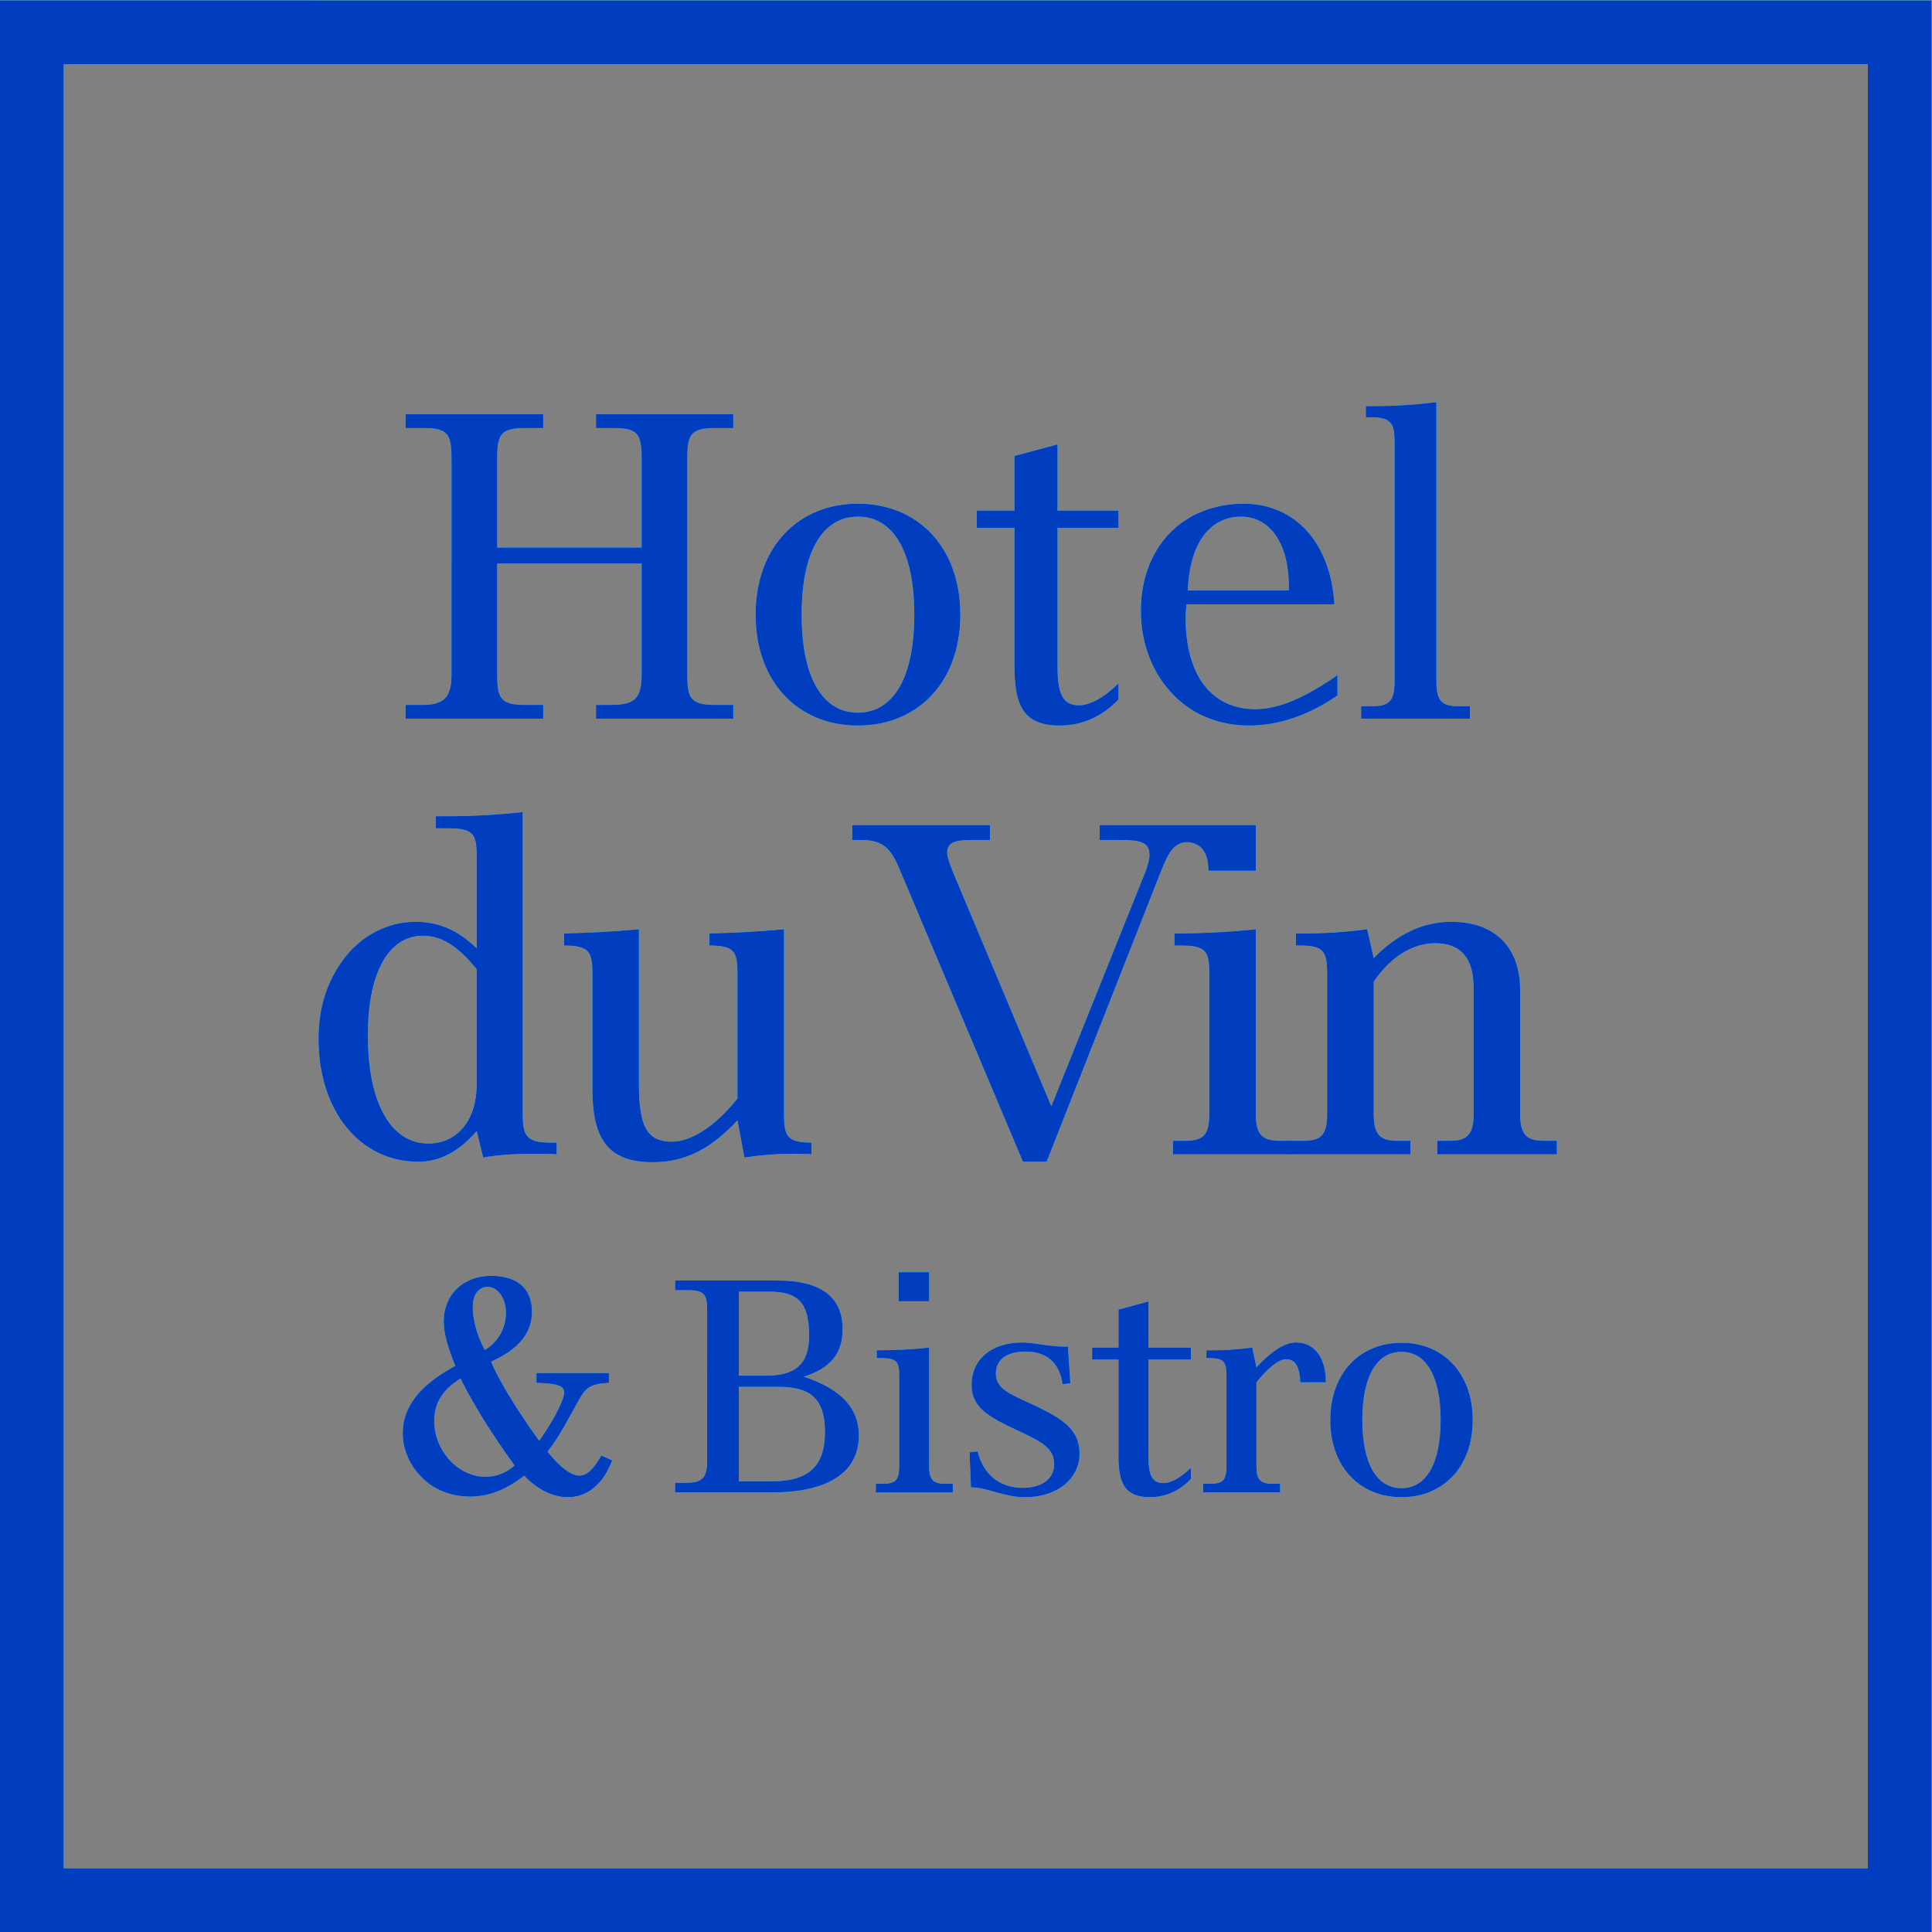 <?xml version="1.0" encoding="UTF-8" standalone="no"?>
<svg
   xmlns:dc="http://purl.org/dc/elements/1.1/"
   xmlns:cc="http://creativecommons.org/ns#"
   xmlns:rdf="http://www.w3.org/1999/02/22-rdf-syntax-ns#"
   xmlns:svg="http://www.w3.org/2000/svg"
   xmlns="http://www.w3.org/2000/svg"
   viewBox="0 0 234.207 234.207"
   height="234.207"
   width="234.207"
   xml:space="preserve"
   id="svg2"
   version="1.1"><rect x="0" y="0" width="234.207" height="234.207" fill="#808080" stroke="none"/><defs
     id="defs6"><clipPath
       id="clipPath18"
       clipPathUnits="userSpaceOnUse"><path
         id="path16"
         d="M 0,175.655 H 175.655 V 0 H 0 Z" /></clipPath><clipPath
       id="clipPath96"
       clipPathUnits="userSpaceOnUse"><path
         id="path94"
         d="M 0,175.655 H 175.655 V 0 H 0 Z" /></clipPath><clipPath
       id="clipPath174"
       clipPathUnits="userSpaceOnUse"><path
         id="path172"
         d="M 0,175.655 H 175.655 V 0 H 0 Z" /></clipPath><clipPath
       id="clipPath252"
       clipPathUnits="userSpaceOnUse"><path
         id="path250"
         d="M 0,175.655 H 175.655 V 0 H 0 Z" /></clipPath></defs><g
     transform="matrix(1.333,0,0,-1.333,0,234.207)"
     id="g10"><g
       id="g12"><g
         clip-path="url(#clipPath18)"
         id="g14"><g
           transform="translate(46.012,56.331)"
           id="g20"><path
             id="path22"
             style="fill:#373535;fill-opacity:1;fill-rule:nonzero;stroke:none"
             d="m 0,0 c 0,1.356 -0.764,2.339 -1.657,2.339 -0.79,0 -1.361,-0.656 -1.361,-1.799 0,-1.115 0.322,-2.502 1.084,-3.941 C -0.733,-2.723 0,-1.445 0,0 m -6.525,-9.85 c 0,-2.72 2.172,-5.085 4.653,-5.085 0.998,0 1.9,0.35 2.661,1.031 -2.258,3.1 -3.836,5.736 -4.923,7.915 -1.605,-1.008 -2.391,-2.2 -2.391,-3.861 m 9.301,4.351 H 9.358 V -6.394 C 7.675,-6.477 7.265,-6.83 6.665,-7.89 5.766,-9.468 4.946,-11.159 3.777,-12.65 c 1.169,-1.467 2.178,-2.178 2.914,-2.178 0.709,0 1.279,0.622 1.987,1.823 L 9.657,-13.44 C 8.843,-15.614 7.4,-16.788 5.63,-16.788 c -1.331,0 -2.724,0.656 -3.972,1.96 -1.63,-1.277 -3.212,-1.903 -4.922,-1.903 -1.632,0 -3.128,0.543 -4.242,1.603 -1.225,1.141 -1.878,2.668 -1.878,4.163 0,2.418 1.603,4.406 4.784,6.119 -0.674,1.636 -1.057,2.961 -1.057,4.024 0,2.48 1.796,4.162 4.322,4.162 2.37,0 3.702,-1.165 3.702,-3.264 0,-1.928 -1.222,-3.425 -3.727,-4.539 0.627,-1.496 2.045,-3.945 4.38,-7.205 1.657,2.339 2.284,3.964 2.284,4.4 0,0.684 -0.819,0.822 -2.528,0.875 z" /></g><g
           transform="translate(67.19,40.986)"
           id="g24"><path
             id="path26"
             style="fill:#373535;fill-opacity:1;fill-rule:nonzero;stroke:none"
             d="m 0,0 h 3.024 c 3.292,0 4.813,1.358 4.813,4.464 0,3.044 -1.304,4.131 -4.239,4.131 H 0 Z m 2.449,9.605 c 2.744,0 3.945,1.082 3.945,3.64 0,3.023 -1.009,4.005 -3.641,4.005 H 0 V 9.605 Z m -8.241,-9.744 h 1.061 c 1.414,0 1.852,0.517 1.852,1.96 l 10e-4,13.601 c 0,1.527 -0.192,1.96 -1.767,1.96 h -1.147 v 0.876 h 9.334 c 3.913,0 5.896,-1.498 5.896,-4.419 0,-2.221 -1.112,-3.555 -3.532,-4.322 3.345,-1.109 5.008,-2.826 5.008,-5.354 0,-3.292 -2.723,-5.171 -7.921,-5.171 h -8.785 z" /></g><path
           id="path28"
           style="fill:#373535;fill-opacity:1;fill-rule:nonzero;stroke:none"
           d="m 81.722,60.001 h 2.775 v -2.64 h -2.775 z m 4.923,-20.024 h -6.991 v 0.792 h 0.763 c 1.086,0 1.361,0.434 1.361,1.605 v 8.159 c 0,1.334 -0.195,1.657 -1.663,1.657 h -0.381 v 0.709 c 1.687,0 3.266,0.083 4.762,0.247 V 42.374 c 0,-1.171 0.305,-1.605 1.388,-1.605 h 0.761 z" /><g
           transform="translate(88.172,43.622)"
           id="g30"><path
             id="path32"
             style="fill:#373535;fill-opacity:1;fill-rule:nonzero;stroke:none"
             d="m 0,0 0.734,0.081 c 0.515,-2.118 2.041,-3.313 4.082,-3.313 1.797,0 2.882,0.844 2.882,2.145 0,1.466 -1.145,2.039 -3.105,2.97 -2.794,1.3 -4.406,2.144 -4.406,4.242 0,2.283 1.743,3.861 4.604,3.861 1.111,0 2.439,-0.379 3.993,-0.379 H 8.947 L 9.165,6.285 8.459,6.202 C 8.21,8.106 7.044,9.168 5.083,9.168 3.376,9.168 2.391,8.408 2.391,7.18 c 0,-1.409 1.255,-1.869 3.376,-2.848 2.692,-1.259 4.236,-2.262 4.236,-4.44 0,-2.258 -1.974,-3.972 -4.974,-3.972 -1.903,0 -3.424,0.9 -4.899,0.9 z" /></g><g
           transform="translate(99.324,52.059)"
           id="g34"><path
             id="path36"
             style="fill:#373535;fill-opacity:1;fill-rule:nonzero;stroke:none"
             d="m 0,0 v 1.087 h 2.395 v 3.454 l 2.718,0.736 v -4.19 h 3.86 V 0 h -3.86 v -8.733 c 0,-1.688 0.274,-2.501 1.365,-2.501 0.651,0 1.522,0.431 2.495,1.388 v -1.009 c -1.053,-1.118 -2.334,-1.658 -3.721,-1.658 -2.231,0 -2.857,1.194 -2.857,3.697 l 0,8.816 z" /></g><g
           transform="translate(115.642,40.769)"
           id="g38"><path
             id="path40"
             style="fill:#373535;fill-opacity:1;fill-rule:nonzero;stroke:none"
             d="M 0,0 H 0.772 V -0.791 H -6.225 V 0 h 0.764 c 1.086,0 1.36,0.435 1.36,1.605 v 8.159 c 0,1.279 -0.19,1.657 -1.526,1.657 h -0.299 v 0.709 h 0.519 c 1.221,0 2.419,0.083 3.647,0.248 l 0.377,-1.793 c 1.415,1.497 2.582,2.254 3.618,2.254 1.632,0 2.7,-1.329 2.7,-3.618 h -2.32 c -0.081,1.443 -0.431,2.096 -1.327,2.096 -0.604,0 -1.526,-0.681 -2.671,-2.096 V 1.605 C -1.383,0.435 -1.081,0 0,0" /></g><g
           transform="translate(123.889,46.556)"
           id="g42"><path
             id="path44"
             style="fill:#373535;fill-opacity:1;fill-rule:nonzero;stroke:none"
             d="m 0,0 c 0,-4.053 1.365,-6.196 3.567,-6.196 2.199,0 3.559,2.143 3.559,6.196 0,4.056 -1.36,6.207 -3.559,6.207 C 1.365,6.207 0,4.056 0,0 m 10.042,0 c 0,-4.271 -2.696,-7.01 -6.475,-7.01 -3.781,0 -6.474,2.739 -6.474,7.01 0,4.276 2.693,7.027 6.474,7.026 3.779,0 6.475,-2.75 6.475,-7.026" /></g><g
           transform="translate(36.885,111.591)"
           id="g46"><path
             id="path48"
             style="fill:#373535;fill-opacity:1;fill-rule:nonzero;stroke:none"
             d="m 0,0 h 1.523 c 2.04,0 2.655,0.741 2.655,2.82 l 0.001,19.548 c 0,2.193 -0.269,2.815 -2.539,2.815 H 0 v 1.253 l 12.514,-0.001 v -1.252 h -1.645 c -2.266,0 -2.541,-0.622 -2.541,-2.815 v -8.055 h 13.14 v 8.054 c 0,2.194 -0.278,2.816 -2.54,2.816 h -1.61 v 1.252 h 12.48 v -1.252 h -1.649 c -2.262,0 -2.531,-0.622 -2.531,-2.816 V 2.82 C 25.618,0.627 25.887,0 28.149,0 h 1.649 V -1.247 H 17.318 V 0 h 1.293 c 2.27,0 2.857,0.592 2.857,2.82 V 12.86 H 8.328 V 2.82 C 8.328,0.627 8.603,0 10.869,0 h 1.645 V -1.247 H 0 Z" /></g><g
           transform="translate(72.901,119.803)"
           id="g50"><path
             id="path52"
             style="fill:#373535;fill-opacity:1;fill-rule:nonzero;stroke:none"
             d="m 0,0 c 0,-5.823 1.953,-8.917 5.119,-8.917 3.171,0 5.129,3.094 5.129,8.917 0,5.829 -1.958,8.915 -5.129,8.915 C 1.954,8.915 0,5.829 0,0 m 14.432,0 c -0.001,-6.136 -3.875,-10.085 -9.313,-10.085 -5.432,0 -9.302,3.949 -9.302,10.085 0,6.141 3.87,10.089 9.302,10.089 5.438,0 9.313,-3.949 9.313,-10.089" /></g><g
           transform="translate(88.82,127.702)"
           id="g54"><path
             id="path56"
             style="fill:#373535;fill-opacity:1;fill-rule:nonzero;stroke:none"
             d="M 0,0 V 1.56 H 3.44 V 6.527 L 7.35,7.585 V 1.56 h 5.549 V 0 H 7.35 v -12.549 c 0,-2.427 0.392,-3.596 1.958,-3.596 0.94,0 2.186,0.623 3.591,1.992 v -1.454 c -1.516,-1.6 -3.358,-2.377 -5.351,-2.377 -3.208,0 -4.108,1.721 -4.108,5.315 L 3.44,0 Z" /></g><g
           transform="translate(117.207,121.996)"
           id="g58"><path
             id="path60"
             style="fill:#373535;fill-opacity:1;fill-rule:nonzero;stroke:none"
             d="M 0,0 V 0.386 C 0,4.413 -1.796,6.722 -4.339,6.722 -7.154,6.722 -9.028,4.34 -9.185,0 Z m -9.306,-1.253 c -0.04,-0.435 -0.081,-0.858 -0.081,-1.215 0,-5.388 2.469,-8.323 6.339,-8.323 2.188,0 4.577,1.092 7.47,3.084 v -1.837 c -2.656,-1.838 -5.439,-2.734 -8.015,-2.734 -2.622,0 -4.966,0.896 -6.726,2.613 -2.029,1.996 -3.132,4.735 -3.132,7.825 0,5.827 3.871,9.733 9.354,9.733 4.568,0 7.89,-3.437 8.242,-9.146 z" /></g><g
           transform="translate(130.624,113.784)"
           id="g62"><path
             id="path64"
             style="fill:#373535;fill-opacity:1;fill-rule:nonzero;stroke:none"
             d="m 0,0 c 0,-1.688 0.392,-2.31 1.959,-2.31 h 1.092 v -1.13 h -9.89 v 1.13 h 1.09 c 1.572,0 1.952,0.622 1.952,2.31 v 21.581 c 0,1.839 -0.266,2.387 -2.187,2.387 h -0.427 v 1.013 h 0.783 c 1.796,0 3.716,0.123 5.628,0.357 z" /></g><g
           transform="translate(38.446,90.602)"
           id="g66"><path
             id="path68"
             style="fill:#373535;fill-opacity:1;fill-rule:nonzero;stroke:none"
             d="m 0,0 c -3.001,0 -4.993,-3.17 -4.993,-9.049 0,-6.341 2.196,-9.851 5.497,-9.851 2.541,0 4.402,1.986 4.402,5.413 L 4.907,-3.043 C 3.254,-1.017 1.813,0 0,0 m 4.907,7.189 c 0,2.114 -0.302,2.58 -2.663,2.58 h -1.06 v 1.097 H 2.2 c 2.324,0 4.606,0.13 6.89,0.378 v -27.446 c 0,-2.016 0.334,-2.617 2.584,-2.617 h 0.506 v -1.056 c -0.73,0.046 -1.399,0.046 -2.071,0.046 -1.606,0 -3.171,-0.085 -4.614,-0.337 l -0.589,2.408 c -1.604,-1.865 -3.346,-2.792 -5.329,-2.792 -5.246,0 -9.053,4.567 -9.053,11.166 0,2.918 0.808,5.41 2.456,7.48 1.604,2.036 3.975,3.169 6.341,3.169 2.158,0 3.849,-0.756 5.586,-2.408 z" /></g><g
           transform="translate(67.07,87.136)"
           id="g70"><path
             id="path72"
             style="fill:#373535;fill-opacity:1;fill-rule:nonzero;stroke:none"
             d="m 0,0 c 0,2.028 -0.258,2.575 -2.547,2.575 v 1.1 c 2.289,0.044 4.529,0.175 6.773,0.379 v -16.79 c 0,-1.982 0.253,-2.612 2.493,-2.612 v -1.061 c -0.548,0.047 -1.101,0.047 -1.644,0.047 -1.565,0 -3.011,-0.127 -4.446,-0.338 L 0,-13.322 c -2.415,-2.582 -4.743,-3.807 -7.7,-3.807 -4.095,0 -5.493,2.121 -5.493,6.644 V 0 c 0,2.028 -0.3,2.575 -2.582,2.575 v 1.1 c 2.282,0.044 4.571,0.175 6.805,0.379 V -9.769 c 0,-3.765 0.514,-5.496 3.006,-5.496 1.688,0 3.888,1.309 5.964,3.931 z" /></g><g
           transform="translate(130.503,89.922)"
           id="g74"><path
             id="path76"
             style="fill:#373535;fill-opacity:1;fill-rule:nonzero;stroke:none"
             d="m 0,0 c -2.025,0 -4.052,-1.226 -5.578,-3.51 v -11.964 c 0,-1.818 0.465,-2.496 2.155,-2.496 h 1.185 v -1.226 h -10.865 v 1.226 h 1.178 c 1.69,0 2.116,0.678 2.116,2.496 v 12.683 c 0,1.992 -0.297,2.579 -2.368,2.579 h -0.464 v 1.1 h 0.804 c 1.903,0 3.761,0.128 5.668,0.378 l 0.591,-2.616 c 2.195,2.2 4.478,3.294 7.061,3.294 3.976,0 6.257,-2.323 6.257,-6.211 v -11.207 c 0,-1.818 0.462,-2.496 2.159,-2.496 h 1.178 v -1.226 H 0.213 v 1.226 h 1.145 c 1.687,0 2.155,0.678 2.155,2.496 V -4.095 C 3.513,-1.351 2.372,0 0,0" /></g><g
           transform="translate(116.365,71.953)"
           id="g78"><path
             id="path80"
             style="fill:#373535;fill-opacity:1;fill-rule:nonzero;stroke:none"
             d="m 0,0 c -1.693,0 -2.161,0.678 -2.161,2.496 v 16.74 C -4.48,18.985 -6.934,18.857 -9.556,18.857 v -1.099 h 0.587 c 2.287,0 2.583,-0.505 2.583,-2.576 V 2.496 C -6.386,0.678 -6.81,0 -8.503,0 H -9.688 V -1.226 H 1.178 l 0,1.226 z" /></g><g
           transform="translate(100.004,100.663)"
           id="g82"><path
             id="path84"
             style="fill:#373535;fill-opacity:1;fill-rule:nonzero;stroke:none"
             d="m 0,0 v -1.353 h 1.774 c 1.866,0 2.758,-0.165 2.758,-1.352 0,-0.34 -0.128,-1.013 -0.512,-1.896 l -8.414,-20.976 -8.879,21.141 c -0.383,0.93 -0.594,1.565 -0.594,1.905 0,1.051 0.804,1.178 2.49,1.178 h 1.398 V 0 h -12.518 v -1.353 h 0.805 c 1.948,0 2.661,-0.722 3.428,-2.493 l 11.291,-26.765 h 2.152 l 10.239,26.01 c 0.491,1.237 0.829,2.057 1.334,2.56 0.018,0.018 0.036,0.031 0.059,0.049 0.628,0.582 1.521,0.565 2.221,0.099 0.551,-0.366 0.851,-1.152 0.851,-2.07 V -4.146 H 14.2 L 14.2,0 Z" /></g><g
           transform="translate(8e-4,175.655)"
           id="g86"><path
             id="path88"
             style="fill:#373535;fill-opacity:1;fill-rule:nonzero;stroke:none"
             d="m 0,0 -0.001,-175.653 175.655,-0.002 0.001,175.653 z M 5.788,-5.788 169.866,-5.79 v -164.076 l -164.078,0.001 z" /></g></g></g><g
       id="g90"><g
         clip-path="url(#clipPath96)"
         id="g92"><g
           transform="translate(46.012,56.331)"
           id="g98"><path
             id="path100"
             style="fill:#ffffff;fill-opacity:1;fill-rule:nonzero;stroke:none"
             d="m 0,0 c 0,1.356 -0.764,2.339 -1.657,2.339 -0.79,0 -1.361,-0.656 -1.361,-1.799 0,-1.115 0.322,-2.502 1.084,-3.941 C -0.733,-2.723 0,-1.445 0,0 m -6.525,-9.85 c 0,-2.72 2.172,-5.085 4.653,-5.085 0.998,0 1.9,0.35 2.661,1.031 -2.258,3.1 -3.836,5.736 -4.923,7.915 -1.605,-1.008 -2.391,-2.2 -2.391,-3.861 m 9.301,4.351 H 9.358 V -6.394 C 7.675,-6.477 7.265,-6.83 6.665,-7.89 5.766,-9.468 4.946,-11.159 3.777,-12.65 c 1.169,-1.467 2.178,-2.178 2.914,-2.178 0.709,0 1.279,0.622 1.987,1.823 L 9.657,-13.44 C 8.843,-15.614 7.4,-16.788 5.63,-16.788 c -1.331,0 -2.724,0.656 -3.972,1.96 -1.63,-1.277 -3.212,-1.903 -4.922,-1.903 -1.632,0 -3.128,0.543 -4.242,1.603 -1.225,1.141 -1.878,2.668 -1.878,4.163 0,2.418 1.603,4.406 4.784,6.119 -0.674,1.636 -1.057,2.961 -1.057,4.024 0,2.48 1.796,4.162 4.322,4.162 2.37,0 3.702,-1.165 3.702,-3.264 0,-1.928 -1.222,-3.425 -3.727,-4.539 0.627,-1.496 2.045,-3.945 4.38,-7.205 1.657,2.339 2.284,3.964 2.284,4.4 0,0.684 -0.819,0.822 -2.528,0.875 z" /></g><g
           transform="translate(67.19,40.986)"
           id="g102"><path
             id="path104"
             style="fill:#ffffff;fill-opacity:1;fill-rule:nonzero;stroke:none"
             d="m 0,0 h 3.024 c 3.292,0 4.813,1.358 4.813,4.464 0,3.044 -1.304,4.131 -4.239,4.131 H 0 Z m 2.449,9.605 c 2.744,0 3.945,1.082 3.945,3.64 0,3.023 -1.009,4.005 -3.641,4.005 H 0 V 9.605 Z m -8.241,-9.744 h 1.061 c 1.414,0 1.852,0.517 1.852,1.96 l 10e-4,13.601 c 0,1.527 -0.192,1.96 -1.767,1.96 h -1.147 v 0.876 h 9.334 c 3.913,0 5.896,-1.498 5.896,-4.419 0,-2.221 -1.112,-3.555 -3.532,-4.322 3.345,-1.109 5.008,-2.826 5.008,-5.354 0,-3.292 -2.723,-5.171 -7.921,-5.171 h -8.785 z" /></g><path
           id="path106"
           style="fill:#ffffff;fill-opacity:1;fill-rule:nonzero;stroke:none"
           d="m 81.722,60.001 h 2.775 v -2.64 h -2.775 z m 4.923,-20.024 h -6.991 v 0.792 h 0.763 c 1.086,0 1.361,0.434 1.361,1.605 v 8.159 c 0,1.334 -0.195,1.657 -1.663,1.657 h -0.381 v 0.709 c 1.687,0 3.266,0.083 4.762,0.247 V 42.374 c 0,-1.171 0.305,-1.605 1.388,-1.605 h 0.761 z" /><g
           transform="translate(88.172,43.622)"
           id="g108"><path
             id="path110"
             style="fill:#ffffff;fill-opacity:1;fill-rule:nonzero;stroke:none"
             d="m 0,0 0.734,0.081 c 0.515,-2.118 2.041,-3.313 4.082,-3.313 1.797,0 2.882,0.844 2.882,2.145 0,1.466 -1.145,2.039 -3.105,2.97 -2.794,1.3 -4.406,2.144 -4.406,4.242 0,2.283 1.743,3.861 4.604,3.861 1.111,0 2.439,-0.379 3.993,-0.379 H 8.947 L 9.165,6.285 8.459,6.202 C 8.21,8.106 7.044,9.168 5.083,9.168 3.376,9.168 2.391,8.408 2.391,7.18 c 0,-1.409 1.255,-1.869 3.376,-2.848 2.692,-1.259 4.236,-2.262 4.236,-4.44 0,-2.258 -1.974,-3.972 -4.974,-3.972 -1.903,0 -3.424,0.9 -4.899,0.9 z" /></g><g
           transform="translate(99.324,52.059)"
           id="g112"><path
             id="path114"
             style="fill:#ffffff;fill-opacity:1;fill-rule:nonzero;stroke:none"
             d="m 0,0 v 1.087 h 2.395 v 3.454 l 2.718,0.736 v -4.19 h 3.86 V 0 h -3.86 v -8.733 c 0,-1.688 0.274,-2.501 1.365,-2.501 0.651,0 1.522,0.431 2.495,1.388 v -1.009 c -1.053,-1.118 -2.334,-1.658 -3.721,-1.658 -2.231,0 -2.857,1.194 -2.857,3.697 l 0,8.816 z" /></g><g
           transform="translate(115.642,40.769)"
           id="g116"><path
             id="path118"
             style="fill:#ffffff;fill-opacity:1;fill-rule:nonzero;stroke:none"
             d="M 0,0 H 0.772 V -0.791 H -6.225 V 0 h 0.764 c 1.086,0 1.36,0.435 1.36,1.605 v 8.159 c 0,1.279 -0.19,1.657 -1.526,1.657 h -0.299 v 0.709 h 0.519 c 1.221,0 2.419,0.083 3.647,0.248 l 0.377,-1.793 c 1.415,1.497 2.582,2.254 3.618,2.254 1.632,0 2.7,-1.329 2.7,-3.618 h -2.32 c -0.081,1.443 -0.431,2.096 -1.327,2.096 -0.604,0 -1.526,-0.681 -2.671,-2.096 V 1.605 C -1.383,0.435 -1.081,0 0,0" /></g><g
           transform="translate(123.889,46.556)"
           id="g120"><path
             id="path122"
             style="fill:#ffffff;fill-opacity:1;fill-rule:nonzero;stroke:none"
             d="m 0,0 c 0,-4.053 1.365,-6.196 3.567,-6.196 2.199,0 3.559,2.143 3.559,6.196 0,4.056 -1.36,6.207 -3.559,6.207 C 1.365,6.207 0,4.056 0,0 m 10.042,0 c 0,-4.271 -2.696,-7.01 -6.475,-7.01 -3.781,0 -6.474,2.739 -6.474,7.01 0,4.276 2.693,7.027 6.474,7.026 3.779,0 6.475,-2.75 6.475,-7.026" /></g><g
           transform="translate(36.885,111.591)"
           id="g124"><path
             id="path126"
             style="fill:#ffffff;fill-opacity:1;fill-rule:nonzero;stroke:none"
             d="m 0,0 h 1.523 c 2.04,0 2.655,0.741 2.655,2.82 l 0.001,19.548 c 0,2.193 -0.269,2.815 -2.539,2.815 H 0 v 1.253 l 12.514,-0.001 v -1.252 h -1.645 c -2.266,0 -2.541,-0.622 -2.541,-2.815 v -8.055 h 13.14 v 8.054 c 0,2.194 -0.278,2.816 -2.54,2.816 h -1.61 v 1.252 h 12.48 v -1.252 h -1.649 c -2.262,0 -2.531,-0.622 -2.531,-2.816 V 2.82 C 25.618,0.627 25.887,0 28.149,0 h 1.649 V -1.247 H 17.318 V 0 h 1.293 c 2.27,0 2.857,0.592 2.857,2.82 V 12.86 H 8.328 V 2.82 C 8.328,0.627 8.603,0 10.869,0 h 1.645 V -1.247 H 0 Z" /></g><g
           transform="translate(72.901,119.803)"
           id="g128"><path
             id="path130"
             style="fill:#ffffff;fill-opacity:1;fill-rule:nonzero;stroke:none"
             d="m 0,0 c 0,-5.823 1.953,-8.917 5.119,-8.917 3.171,0 5.129,3.094 5.129,8.917 0,5.829 -1.958,8.915 -5.129,8.915 C 1.954,8.915 0,5.829 0,0 m 14.432,0 c -0.001,-6.136 -3.875,-10.085 -9.313,-10.085 -5.432,0 -9.302,3.949 -9.302,10.085 0,6.141 3.87,10.089 9.302,10.089 5.438,0 9.313,-3.949 9.313,-10.089" /></g><g
           transform="translate(88.82,127.702)"
           id="g132"><path
             id="path134"
             style="fill:#ffffff;fill-opacity:1;fill-rule:nonzero;stroke:none"
             d="M 0,0 V 1.56 H 3.44 V 6.527 L 7.35,7.585 V 1.56 h 5.549 V 0 H 7.35 v -12.549 c 0,-2.427 0.392,-3.596 1.958,-3.596 0.94,0 2.186,0.623 3.591,1.992 v -1.454 c -1.516,-1.6 -3.358,-2.377 -5.351,-2.377 -3.208,0 -4.108,1.721 -4.108,5.315 L 3.44,0 Z" /></g><g
           transform="translate(117.207,121.996)"
           id="g136"><path
             id="path138"
             style="fill:#ffffff;fill-opacity:1;fill-rule:nonzero;stroke:none"
             d="M 0,0 V 0.386 C 0,4.413 -1.796,6.722 -4.339,6.722 -7.154,6.722 -9.028,4.34 -9.185,0 Z m -9.306,-1.253 c -0.04,-0.435 -0.081,-0.858 -0.081,-1.215 0,-5.388 2.469,-8.323 6.339,-8.323 2.188,0 4.577,1.092 7.47,3.084 v -1.837 c -2.656,-1.838 -5.439,-2.734 -8.015,-2.734 -2.622,0 -4.966,0.896 -6.726,2.613 -2.029,1.996 -3.132,4.735 -3.132,7.825 0,5.827 3.871,9.733 9.354,9.733 4.568,0 7.89,-3.437 8.242,-9.146 z" /></g><g
           transform="translate(130.624,113.784)"
           id="g140"><path
             id="path142"
             style="fill:#ffffff;fill-opacity:1;fill-rule:nonzero;stroke:none"
             d="m 0,0 c 0,-1.688 0.392,-2.31 1.959,-2.31 h 1.092 v -1.13 h -9.89 v 1.13 h 1.09 c 1.572,0 1.952,0.622 1.952,2.31 v 21.581 c 0,1.839 -0.266,2.387 -2.187,2.387 h -0.427 v 1.013 h 0.783 c 1.796,0 3.716,0.123 5.628,0.357 z" /></g><g
           transform="translate(38.446,90.602)"
           id="g144"><path
             id="path146"
             style="fill:#ffffff;fill-opacity:1;fill-rule:nonzero;stroke:none"
             d="m 0,0 c -3.001,0 -4.993,-3.17 -4.993,-9.049 0,-6.341 2.196,-9.851 5.497,-9.851 2.541,0 4.402,1.986 4.402,5.413 L 4.907,-3.043 C 3.254,-1.017 1.813,0 0,0 m 4.907,7.189 c 0,2.114 -0.302,2.58 -2.663,2.58 h -1.06 v 1.097 H 2.2 c 2.324,0 4.606,0.13 6.89,0.378 v -27.446 c 0,-2.016 0.334,-2.617 2.584,-2.617 h 0.506 v -1.056 c -0.73,0.046 -1.399,0.046 -2.071,0.046 -1.606,0 -3.171,-0.085 -4.614,-0.337 l -0.589,2.408 c -1.604,-1.865 -3.346,-2.792 -5.329,-2.792 -5.246,0 -9.053,4.567 -9.053,11.166 0,2.918 0.808,5.41 2.456,7.48 1.604,2.036 3.975,3.169 6.341,3.169 2.158,0 3.849,-0.756 5.586,-2.408 z" /></g><g
           transform="translate(67.07,87.136)"
           id="g148"><path
             id="path150"
             style="fill:#ffffff;fill-opacity:1;fill-rule:nonzero;stroke:none"
             d="m 0,0 c 0,2.028 -0.258,2.575 -2.547,2.575 v 1.1 c 2.289,0.044 4.529,0.175 6.773,0.379 v -16.79 c 0,-1.982 0.253,-2.612 2.493,-2.612 v -1.061 c -0.548,0.047 -1.101,0.047 -1.644,0.047 -1.565,0 -3.011,-0.127 -4.446,-0.338 L 0,-13.322 c -2.415,-2.582 -4.743,-3.807 -7.7,-3.807 -4.095,0 -5.493,2.121 -5.493,6.644 V 0 c 0,2.028 -0.3,2.575 -2.582,2.575 v 1.1 c 2.282,0.044 4.571,0.175 6.805,0.379 V -9.769 c 0,-3.765 0.514,-5.496 3.006,-5.496 1.688,0 3.888,1.309 5.964,3.931 z" /></g><g
           transform="translate(130.503,89.922)"
           id="g152"><path
             id="path154"
             style="fill:#ffffff;fill-opacity:1;fill-rule:nonzero;stroke:none"
             d="m 0,0 c -2.025,0 -4.052,-1.226 -5.578,-3.51 v -11.964 c 0,-1.818 0.465,-2.496 2.155,-2.496 h 1.185 v -1.226 h -10.865 v 1.226 h 1.178 c 1.69,0 2.116,0.678 2.116,2.496 v 12.683 c 0,1.992 -0.297,2.579 -2.368,2.579 h -0.464 v 1.1 h 0.804 c 1.903,0 3.761,0.128 5.668,0.378 l 0.591,-2.616 c 2.195,2.2 4.478,3.294 7.061,3.294 3.976,0 6.257,-2.323 6.257,-6.211 v -11.207 c 0,-1.818 0.462,-2.496 2.159,-2.496 h 1.178 v -1.226 H 0.213 v 1.226 h 1.145 c 1.687,0 2.155,0.678 2.155,2.496 V -4.095 C 3.513,-1.351 2.372,0 0,0" /></g><g
           transform="translate(116.365,71.953)"
           id="g156"><path
             id="path158"
             style="fill:#ffffff;fill-opacity:1;fill-rule:nonzero;stroke:none"
             d="m 0,0 c -1.693,0 -2.161,0.678 -2.161,2.496 v 16.74 C -4.48,18.985 -6.934,18.857 -9.556,18.857 v -1.099 h 0.587 c 2.287,0 2.583,-0.505 2.583,-2.576 V 2.496 C -6.386,0.678 -6.81,0 -8.503,0 H -9.688 V -1.226 H 1.178 l 0,1.226 z" /></g><g
           transform="translate(100.004,100.663)"
           id="g160"><path
             id="path162"
             style="fill:#ffffff;fill-opacity:1;fill-rule:nonzero;stroke:none"
             d="m 0,0 v -1.353 h 1.774 c 1.866,0 2.758,-0.165 2.758,-1.352 0,-0.34 -0.128,-1.013 -0.512,-1.896 l -8.414,-20.976 -8.879,21.141 c -0.383,0.93 -0.594,1.565 -0.594,1.905 0,1.051 0.804,1.178 2.49,1.178 h 1.398 V 0 h -12.518 v -1.353 h 0.805 c 1.948,0 2.661,-0.722 3.428,-2.493 l 11.291,-26.765 h 2.152 l 10.239,26.01 c 0.491,1.237 0.829,2.057 1.334,2.56 0.018,0.018 0.036,0.031 0.059,0.049 0.628,0.582 1.521,0.565 2.221,0.099 0.551,-0.366 0.851,-1.152 0.851,-2.07 V -4.146 H 14.2 L 14.2,0 Z" /></g><g
           transform="translate(8e-4,175.655)"
           id="g164"><path
             id="path166"
             style="fill:#ffffff;fill-opacity:1;fill-rule:nonzero;stroke:none"
             d="m 0,0 -0.001,-175.653 175.655,-0.002 0.001,175.653 z M 5.788,-5.788 169.866,-5.79 v -164.076 l -164.078,0.001 z" /></g></g></g><g
       id="g168"><g
         clip-path="url(#clipPath174)"
         id="g170"><g
           transform="translate(46.012,56.331)"
           id="g176"><path
             id="path178"
             style="fill:#00b1ff;fill-opacity:1;fill-rule:nonzero;stroke:none"
             d="m 0,0 c 0,1.356 -0.764,2.339 -1.657,2.339 -0.79,0 -1.361,-0.656 -1.361,-1.799 0,-1.115 0.322,-2.502 1.084,-3.941 C -0.733,-2.723 0,-1.445 0,0 m -6.525,-9.85 c 0,-2.72 2.172,-5.085 4.653,-5.085 0.998,0 1.9,0.35 2.661,1.031 -2.258,3.1 -3.836,5.736 -4.923,7.915 -1.605,-1.008 -2.391,-2.2 -2.391,-3.861 m 9.301,4.351 H 9.358 V -6.394 C 7.675,-6.477 7.265,-6.83 6.665,-7.89 5.766,-9.468 4.946,-11.159 3.777,-12.65 c 1.169,-1.467 2.178,-2.178 2.914,-2.178 0.709,0 1.279,0.622 1.987,1.823 L 9.657,-13.44 C 8.843,-15.614 7.4,-16.788 5.63,-16.788 c -1.331,0 -2.724,0.656 -3.972,1.96 -1.63,-1.277 -3.212,-1.903 -4.922,-1.903 -1.632,0 -3.128,0.543 -4.242,1.603 -1.225,1.141 -1.878,2.668 -1.878,4.163 0,2.418 1.603,4.406 4.784,6.119 -0.674,1.636 -1.057,2.961 -1.057,4.024 0,2.48 1.796,4.162 4.322,4.162 2.37,0 3.702,-1.165 3.702,-3.264 0,-1.928 -1.222,-3.425 -3.727,-4.539 0.627,-1.496 2.045,-3.945 4.38,-7.205 1.657,2.339 2.284,3.964 2.284,4.4 0,0.684 -0.819,0.822 -2.528,0.875 z" /></g><g
           transform="translate(67.19,40.986)"
           id="g180"><path
             id="path182"
             style="fill:#00b1ff;fill-opacity:1;fill-rule:nonzero;stroke:none"
             d="m 0,0 h 3.024 c 3.292,0 4.813,1.358 4.813,4.464 0,3.044 -1.304,4.131 -4.239,4.131 H 0 Z m 2.449,9.605 c 2.744,0 3.945,1.082 3.945,3.64 0,3.023 -1.009,4.005 -3.641,4.005 H 0 V 9.605 Z m -8.241,-9.744 h 1.061 c 1.414,0 1.852,0.517 1.852,1.96 l 10e-4,13.601 c 0,1.527 -0.192,1.96 -1.767,1.96 h -1.147 v 0.876 h 9.334 c 3.913,0 5.896,-1.498 5.896,-4.419 0,-2.221 -1.112,-3.555 -3.532,-4.322 3.345,-1.109 5.008,-2.826 5.008,-5.354 0,-3.292 -2.723,-5.171 -7.921,-5.171 h -8.785 z" /></g><path
           id="path184"
           style="fill:#00b1ff;fill-opacity:1;fill-rule:nonzero;stroke:none"
           d="m 81.722,60.001 h 2.775 v -2.64 h -2.775 z m 4.923,-20.024 h -6.991 v 0.792 h 0.763 c 1.086,0 1.361,0.434 1.361,1.605 v 8.159 c 0,1.334 -0.195,1.657 -1.663,1.657 h -0.381 v 0.709 c 1.687,0 3.266,0.083 4.762,0.247 V 42.374 c 0,-1.171 0.305,-1.605 1.388,-1.605 h 0.761 z" /><g
           transform="translate(88.172,43.622)"
           id="g186"><path
             id="path188"
             style="fill:#00b1ff;fill-opacity:1;fill-rule:nonzero;stroke:none"
             d="m 0,0 0.734,0.081 c 0.515,-2.118 2.041,-3.313 4.082,-3.313 1.797,0 2.882,0.844 2.882,2.145 0,1.466 -1.145,2.039 -3.105,2.97 -2.794,1.3 -4.406,2.144 -4.406,4.242 0,2.283 1.743,3.861 4.604,3.861 1.111,0 2.439,-0.379 3.993,-0.379 H 8.947 L 9.165,6.285 8.459,6.202 C 8.21,8.106 7.044,9.168 5.083,9.168 3.376,9.168 2.391,8.408 2.391,7.18 c 0,-1.409 1.255,-1.869 3.376,-2.848 2.692,-1.259 4.236,-2.262 4.236,-4.44 0,-2.258 -1.974,-3.972 -4.974,-3.972 -1.903,0 -3.424,0.9 -4.899,0.9 z" /></g><g
           transform="translate(99.324,52.059)"
           id="g190"><path
             id="path192"
             style="fill:#00b1ff;fill-opacity:1;fill-rule:nonzero;stroke:none"
             d="m 0,0 v 1.087 h 2.395 v 3.454 l 2.718,0.736 v -4.19 h 3.86 V 0 h -3.86 v -8.733 c 0,-1.688 0.274,-2.501 1.365,-2.501 0.651,0 1.522,0.431 2.495,1.388 v -1.009 c -1.053,-1.118 -2.334,-1.658 -3.721,-1.658 -2.231,0 -2.857,1.194 -2.857,3.697 l 0,8.816 z" /></g><g
           transform="translate(115.642,40.769)"
           id="g194"><path
             id="path196"
             style="fill:#00b1ff;fill-opacity:1;fill-rule:nonzero;stroke:none"
             d="M 0,0 H 0.772 V -0.791 H -6.225 V 0 h 0.764 c 1.086,0 1.36,0.435 1.36,1.605 v 8.159 c 0,1.279 -0.19,1.657 -1.526,1.657 h -0.299 v 0.709 h 0.519 c 1.221,0 2.419,0.083 3.647,0.248 l 0.377,-1.793 c 1.415,1.497 2.582,2.254 3.618,2.254 1.632,0 2.7,-1.329 2.7,-3.618 h -2.32 c -0.081,1.443 -0.431,2.096 -1.327,2.096 -0.604,0 -1.526,-0.681 -2.671,-2.096 V 1.605 C -1.383,0.435 -1.081,0 0,0" /></g><g
           transform="translate(123.889,46.556)"
           id="g198"><path
             id="path200"
             style="fill:#00b1ff;fill-opacity:1;fill-rule:nonzero;stroke:none"
             d="m 0,0 c 0,-4.053 1.365,-6.196 3.567,-6.196 2.199,0 3.559,2.143 3.559,6.196 0,4.056 -1.36,6.207 -3.559,6.207 C 1.365,6.207 0,4.056 0,0 m 10.042,0 c 0,-4.271 -2.696,-7.01 -6.475,-7.01 -3.781,0 -6.474,2.739 -6.474,7.01 0,4.276 2.693,7.027 6.474,7.026 3.779,0 6.475,-2.75 6.475,-7.026" /></g><g
           transform="translate(36.885,111.591)"
           id="g202"><path
             id="path204"
             style="fill:#00b1ff;fill-opacity:1;fill-rule:nonzero;stroke:none"
             d="m 0,0 h 1.523 c 2.04,0 2.655,0.741 2.655,2.82 l 0.001,19.548 c 0,2.193 -0.269,2.815 -2.539,2.815 H 0 v 1.253 l 12.514,-0.001 v -1.252 h -1.645 c -2.266,0 -2.541,-0.622 -2.541,-2.815 v -8.055 h 13.14 v 8.054 c 0,2.194 -0.278,2.816 -2.54,2.816 h -1.61 v 1.252 h 12.48 v -1.252 h -1.649 c -2.262,0 -2.531,-0.622 -2.531,-2.816 V 2.82 C 25.618,0.627 25.887,0 28.149,0 h 1.649 V -1.247 H 17.318 V 0 h 1.293 c 2.27,0 2.857,0.592 2.857,2.82 V 12.86 H 8.328 V 2.82 C 8.328,0.627 8.603,0 10.869,0 h 1.645 V -1.247 H 0 Z" /></g><g
           transform="translate(72.901,119.803)"
           id="g206"><path
             id="path208"
             style="fill:#00b1ff;fill-opacity:1;fill-rule:nonzero;stroke:none"
             d="m 0,0 c 0,-5.823 1.953,-8.917 5.119,-8.917 3.171,0 5.129,3.094 5.129,8.917 0,5.829 -1.958,8.915 -5.129,8.915 C 1.954,8.915 0,5.829 0,0 m 14.432,0 c -0.001,-6.136 -3.875,-10.085 -9.313,-10.085 -5.432,0 -9.302,3.949 -9.302,10.085 0,6.141 3.87,10.089 9.302,10.089 5.438,0 9.313,-3.949 9.313,-10.089" /></g><g
           transform="translate(88.82,127.702)"
           id="g210"><path
             id="path212"
             style="fill:#00b1ff;fill-opacity:1;fill-rule:nonzero;stroke:none"
             d="M 0,0 V 1.56 H 3.44 V 6.527 L 7.35,7.585 V 1.56 h 5.549 V 0 H 7.35 v -12.549 c 0,-2.427 0.392,-3.596 1.958,-3.596 0.94,0 2.186,0.623 3.591,1.992 v -1.454 c -1.516,-1.6 -3.358,-2.377 -5.351,-2.377 -3.208,0 -4.108,1.721 -4.108,5.315 L 3.44,0 Z" /></g><g
           transform="translate(117.207,121.996)"
           id="g214"><path
             id="path216"
             style="fill:#00b1ff;fill-opacity:1;fill-rule:nonzero;stroke:none"
             d="M 0,0 V 0.386 C 0,4.413 -1.796,6.722 -4.339,6.722 -7.154,6.722 -9.028,4.34 -9.185,0 Z m -9.306,-1.253 c -0.04,-0.435 -0.081,-0.858 -0.081,-1.215 0,-5.388 2.469,-8.323 6.339,-8.323 2.188,0 4.577,1.092 7.47,3.084 v -1.837 c -2.656,-1.838 -5.439,-2.734 -8.015,-2.734 -2.622,0 -4.966,0.896 -6.726,2.613 -2.029,1.996 -3.132,4.735 -3.132,7.825 0,5.827 3.871,9.733 9.354,9.733 4.568,0 7.89,-3.437 8.242,-9.146 z" /></g><g
           transform="translate(130.624,113.784)"
           id="g218"><path
             id="path220"
             style="fill:#00b1ff;fill-opacity:1;fill-rule:nonzero;stroke:none"
             d="m 0,0 c 0,-1.688 0.392,-2.31 1.959,-2.31 h 1.092 v -1.13 h -9.89 v 1.13 h 1.09 c 1.572,0 1.952,0.622 1.952,2.31 v 21.581 c 0,1.839 -0.266,2.387 -2.187,2.387 h -0.427 v 1.013 h 0.783 c 1.796,0 3.716,0.123 5.628,0.357 z" /></g><g
           transform="translate(38.446,90.602)"
           id="g222"><path
             id="path224"
             style="fill:#00b1ff;fill-opacity:1;fill-rule:nonzero;stroke:none"
             d="m 0,0 c -3.001,0 -4.993,-3.17 -4.993,-9.049 0,-6.341 2.196,-9.851 5.497,-9.851 2.541,0 4.402,1.986 4.402,5.413 L 4.907,-3.043 C 3.254,-1.017 1.813,0 0,0 m 4.907,7.189 c 0,2.114 -0.302,2.58 -2.663,2.58 h -1.06 v 1.097 H 2.2 c 2.324,0 4.606,0.13 6.89,0.378 v -27.446 c 0,-2.016 0.334,-2.617 2.584,-2.617 h 0.506 v -1.056 c -0.73,0.046 -1.399,0.046 -2.071,0.046 -1.606,0 -3.171,-0.085 -4.614,-0.337 l -0.589,2.408 c -1.604,-1.865 -3.346,-2.792 -5.329,-2.792 -5.246,0 -9.053,4.567 -9.053,11.166 0,2.918 0.808,5.41 2.456,7.48 1.604,2.036 3.975,3.169 6.341,3.169 2.158,0 3.849,-0.756 5.586,-2.408 z" /></g><g
           transform="translate(67.07,87.136)"
           id="g226"><path
             id="path228"
             style="fill:#00b1ff;fill-opacity:1;fill-rule:nonzero;stroke:none"
             d="m 0,0 c 0,2.028 -0.258,2.575 -2.547,2.575 v 1.1 c 2.289,0.044 4.529,0.175 6.773,0.379 v -16.79 c 0,-1.982 0.253,-2.612 2.493,-2.612 v -1.061 c -0.548,0.047 -1.101,0.047 -1.644,0.047 -1.565,0 -3.011,-0.127 -4.446,-0.338 L 0,-13.322 c -2.415,-2.582 -4.743,-3.807 -7.7,-3.807 -4.095,0 -5.493,2.121 -5.493,6.644 V 0 c 0,2.028 -0.3,2.575 -2.582,2.575 v 1.1 c 2.282,0.044 4.571,0.175 6.805,0.379 V -9.769 c 0,-3.765 0.514,-5.496 3.006,-5.496 1.688,0 3.888,1.309 5.964,3.931 z" /></g><g
           transform="translate(130.503,89.922)"
           id="g230"><path
             id="path232"
             style="fill:#00b1ff;fill-opacity:1;fill-rule:nonzero;stroke:none"
             d="m 0,0 c -2.025,0 -4.052,-1.226 -5.578,-3.51 v -11.964 c 0,-1.818 0.465,-2.496 2.155,-2.496 h 1.185 v -1.226 h -10.865 v 1.226 h 1.178 c 1.69,0 2.116,0.678 2.116,2.496 v 12.683 c 0,1.992 -0.297,2.579 -2.368,2.579 h -0.464 v 1.1 h 0.804 c 1.903,0 3.761,0.128 5.668,0.378 l 0.591,-2.616 c 2.195,2.2 4.478,3.294 7.061,3.294 3.976,0 6.257,-2.323 6.257,-6.211 v -11.207 c 0,-1.818 0.462,-2.496 2.159,-2.496 h 1.178 v -1.226 H 0.213 v 1.226 h 1.145 c 1.687,0 2.155,0.678 2.155,2.496 V -4.095 C 3.513,-1.351 2.372,0 0,0" /></g><g
           transform="translate(116.365,71.953)"
           id="g234"><path
             id="path236"
             style="fill:#00b1ff;fill-opacity:1;fill-rule:nonzero;stroke:none"
             d="m 0,0 c -1.693,0 -2.161,0.678 -2.161,2.496 v 16.74 C -4.48,18.985 -6.934,18.857 -9.556,18.857 v -1.099 h 0.587 c 2.287,0 2.583,-0.505 2.583,-2.576 V 2.496 C -6.386,0.678 -6.81,0 -8.503,0 H -9.688 V -1.226 H 1.178 l 0,1.226 z" /></g><g
           transform="translate(100.004,100.663)"
           id="g238"><path
             id="path240"
             style="fill:#00b1ff;fill-opacity:1;fill-rule:nonzero;stroke:none"
             d="m 0,0 v -1.353 h 1.774 c 1.866,0 2.758,-0.165 2.758,-1.352 0,-0.34 -0.128,-1.013 -0.512,-1.896 l -8.414,-20.976 -8.879,21.141 c -0.383,0.93 -0.594,1.565 -0.594,1.905 0,1.051 0.804,1.178 2.49,1.178 h 1.398 V 0 h -12.518 v -1.353 h 0.805 c 1.948,0 2.661,-0.722 3.428,-2.493 l 11.291,-26.765 h 2.152 l 10.239,26.01 c 0.491,1.237 0.829,2.057 1.334,2.56 0.018,0.018 0.036,0.031 0.059,0.049 0.628,0.582 1.521,0.565 2.221,0.099 0.551,-0.366 0.851,-1.152 0.851,-2.07 V -4.146 H 14.2 L 14.2,0 Z" /></g><g
           transform="translate(8e-4,175.655)"
           id="g242"><path
             id="path244"
             style="fill:#00b1ff;fill-opacity:1;fill-rule:nonzero;stroke:none"
             d="m 0,0 -0.001,-175.653 175.655,-0.002 0.001,175.653 z M 5.788,-5.788 169.866,-5.79 v -164.076 l -164.078,0.001 z" /></g></g></g><g
       id="g246"><g
         clip-path="url(#clipPath252)"
         id="g248"><g
           transform="translate(46.012,56.331)"
           id="g254"><path
             id="path256"
             style="fill:#003ebf;fill-opacity:1;fill-rule:nonzero;stroke:none"
             d="m 0,0 c 0,1.356 -0.764,2.339 -1.657,2.339 -0.79,0 -1.361,-0.656 -1.361,-1.799 0,-1.115 0.322,-2.502 1.084,-3.941 C -0.733,-2.723 0,-1.445 0,0 m -6.525,-9.85 c 0,-2.72 2.172,-5.085 4.653,-5.085 0.998,0 1.9,0.35 2.661,1.031 -2.258,3.1 -3.836,5.736 -4.923,7.915 -1.605,-1.008 -2.391,-2.2 -2.391,-3.861 m 9.301,4.351 H 9.358 V -6.394 C 7.675,-6.477 7.265,-6.83 6.665,-7.89 5.766,-9.468 4.946,-11.159 3.777,-12.65 c 1.169,-1.467 2.178,-2.178 2.914,-2.178 0.709,0 1.279,0.622 1.987,1.823 L 9.657,-13.44 C 8.843,-15.614 7.4,-16.788 5.63,-16.788 c -1.331,0 -2.724,0.656 -3.972,1.96 -1.63,-1.277 -3.212,-1.903 -4.922,-1.903 -1.632,0 -3.128,0.543 -4.242,1.603 -1.225,1.141 -1.878,2.668 -1.878,4.163 0,2.418 1.603,4.406 4.784,6.119 -0.674,1.636 -1.057,2.961 -1.057,4.024 0,2.48 1.796,4.162 4.322,4.162 2.37,0 3.702,-1.165 3.702,-3.264 0,-1.928 -1.222,-3.425 -3.727,-4.539 0.627,-1.496 2.045,-3.945 4.38,-7.205 1.657,2.339 2.284,3.964 2.284,4.4 0,0.684 -0.819,0.822 -2.528,0.875 z" /></g><g
           transform="translate(67.19,40.986)"
           id="g258"><path
             id="path260"
             style="fill:#003ebf;fill-opacity:1;fill-rule:nonzero;stroke:none"
             d="m 0,0 h 3.024 c 3.292,0 4.813,1.358 4.813,4.464 0,3.044 -1.304,4.131 -4.239,4.131 H 0 Z m 2.449,9.605 c 2.744,0 3.945,1.082 3.945,3.64 0,3.023 -1.009,4.005 -3.641,4.005 H 0 V 9.605 Z m -8.241,-9.744 h 1.061 c 1.414,0 1.852,0.517 1.852,1.96 l 10e-4,13.601 c 0,1.527 -0.192,1.96 -1.767,1.96 h -1.147 v 0.876 h 9.334 c 3.913,0 5.896,-1.498 5.896,-4.419 0,-2.221 -1.112,-3.555 -3.532,-4.322 3.345,-1.109 5.008,-2.826 5.008,-5.354 0,-3.292 -2.723,-5.171 -7.921,-5.171 h -8.785 z" /></g><path
           id="path262"
           style="fill:#003ebf;fill-opacity:1;fill-rule:nonzero;stroke:none"
           d="m 81.722,60.001 h 2.775 v -2.64 h -2.775 z m 4.923,-20.024 h -6.991 v 0.792 h 0.763 c 1.086,0 1.361,0.434 1.361,1.605 v 8.159 c 0,1.334 -0.195,1.657 -1.663,1.657 h -0.381 v 0.709 c 1.687,0 3.266,0.083 4.762,0.247 V 42.374 c 0,-1.171 0.305,-1.605 1.388,-1.605 h 0.761 z" /><g
           transform="translate(88.172,43.622)"
           id="g264"><path
             id="path266"
             style="fill:#003ebf;fill-opacity:1;fill-rule:nonzero;stroke:none"
             d="m 0,0 0.734,0.081 c 0.515,-2.118 2.041,-3.313 4.082,-3.313 1.797,0 2.882,0.844 2.882,2.145 0,1.466 -1.145,2.039 -3.105,2.97 -2.794,1.3 -4.406,2.144 -4.406,4.242 0,2.283 1.743,3.861 4.604,3.861 1.111,0 2.439,-0.379 3.993,-0.379 H 8.947 L 9.165,6.285 8.459,6.202 C 8.21,8.106 7.044,9.168 5.083,9.168 3.376,9.168 2.391,8.408 2.391,7.18 c 0,-1.409 1.255,-1.869 3.376,-2.848 2.692,-1.259 4.236,-2.262 4.236,-4.44 0,-2.258 -1.974,-3.972 -4.974,-3.972 -1.903,0 -3.424,0.9 -4.899,0.9 z" /></g><g
           transform="translate(99.324,52.059)"
           id="g268"><path
             id="path270"
             style="fill:#003ebf;fill-opacity:1;fill-rule:nonzero;stroke:none"
             d="m 0,0 v 1.087 h 2.395 v 3.454 l 2.718,0.736 v -4.19 h 3.86 V 0 h -3.86 v -8.733 c 0,-1.688 0.274,-2.501 1.365,-2.501 0.651,0 1.522,0.431 2.495,1.388 v -1.009 c -1.053,-1.118 -2.334,-1.658 -3.721,-1.658 -2.231,0 -2.857,1.194 -2.857,3.697 l 0,8.816 z" /></g><g
           transform="translate(115.642,40.769)"
           id="g272"><path
             id="path274"
             style="fill:#003ebf;fill-opacity:1;fill-rule:nonzero;stroke:none"
             d="M 0,0 H 0.772 V -0.791 H -6.225 V 0 h 0.764 c 1.086,0 1.36,0.435 1.36,1.605 v 8.159 c 0,1.279 -0.19,1.657 -1.526,1.657 h -0.299 v 0.709 h 0.519 c 1.221,0 2.419,0.083 3.647,0.248 l 0.377,-1.793 c 1.415,1.497 2.582,2.254 3.618,2.254 1.632,0 2.7,-1.329 2.7,-3.618 h -2.32 c -0.081,1.443 -0.431,2.096 -1.327,2.096 -0.604,0 -1.526,-0.681 -2.671,-2.096 V 1.605 C -1.383,0.435 -1.081,0 0,0" /></g><g
           transform="translate(123.889,46.556)"
           id="g276"><path
             id="path278"
             style="fill:#003ebf;fill-opacity:1;fill-rule:nonzero;stroke:none"
             d="m 0,0 c 0,-4.053 1.365,-6.196 3.567,-6.196 2.199,0 3.559,2.143 3.559,6.196 0,4.056 -1.36,6.207 -3.559,6.207 C 1.365,6.207 0,4.056 0,0 m 10.042,0 c 0,-4.271 -2.696,-7.01 -6.475,-7.01 -3.781,0 -6.474,2.739 -6.474,7.01 0,4.276 2.693,7.027 6.474,7.026 3.779,0 6.475,-2.75 6.475,-7.026" /></g><g
           transform="translate(36.885,111.591)"
           id="g280"><path
             id="path282"
             style="fill:#003ebf;fill-opacity:1;fill-rule:nonzero;stroke:none"
             d="m 0,0 h 1.523 c 2.04,0 2.655,0.741 2.655,2.82 l 0.001,19.548 c 0,2.193 -0.269,2.815 -2.539,2.815 H 0 v 1.253 l 12.514,-0.001 v -1.252 h -1.645 c -2.266,0 -2.541,-0.622 -2.541,-2.815 v -8.055 h 13.14 v 8.054 c 0,2.194 -0.278,2.816 -2.54,2.816 h -1.61 v 1.252 h 12.48 v -1.252 h -1.649 c -2.262,0 -2.531,-0.622 -2.531,-2.816 V 2.82 C 25.618,0.627 25.887,0 28.149,0 h 1.649 V -1.247 H 17.318 V 0 h 1.293 c 2.27,0 2.857,0.592 2.857,2.82 V 12.86 H 8.328 V 2.82 C 8.328,0.627 8.603,0 10.869,0 h 1.645 V -1.247 H 0 Z" /></g><g
           transform="translate(72.901,119.803)"
           id="g284"><path
             id="path286"
             style="fill:#003ebf;fill-opacity:1;fill-rule:nonzero;stroke:none"
             d="m 0,0 c 0,-5.823 1.953,-8.917 5.119,-8.917 3.171,0 5.129,3.094 5.129,8.917 0,5.829 -1.958,8.915 -5.129,8.915 C 1.954,8.915 0,5.829 0,0 m 14.432,0 c -0.001,-6.136 -3.875,-10.085 -9.313,-10.085 -5.432,0 -9.302,3.949 -9.302,10.085 0,6.141 3.87,10.089 9.302,10.089 5.438,0 9.313,-3.949 9.313,-10.089" /></g><g
           transform="translate(88.82,127.702)"
           id="g288"><path
             id="path290"
             style="fill:#003ebf;fill-opacity:1;fill-rule:nonzero;stroke:none"
             d="M 0,0 V 1.56 H 3.44 V 6.527 L 7.35,7.585 V 1.56 h 5.549 V 0 H 7.35 v -12.549 c 0,-2.427 0.392,-3.596 1.958,-3.596 0.94,0 2.186,0.623 3.591,1.992 v -1.454 c -1.516,-1.6 -3.358,-2.377 -5.351,-2.377 -3.208,0 -4.108,1.721 -4.108,5.315 L 3.44,0 Z" /></g><g
           transform="translate(117.207,121.996)"
           id="g292"><path
             id="path294"
             style="fill:#003ebf;fill-opacity:1;fill-rule:nonzero;stroke:none"
             d="M 0,0 V 0.386 C 0,4.413 -1.796,6.722 -4.339,6.722 -7.154,6.722 -9.028,4.34 -9.185,0 Z m -9.306,-1.253 c -0.04,-0.435 -0.081,-0.858 -0.081,-1.215 0,-5.388 2.469,-8.323 6.339,-8.323 2.188,0 4.577,1.092 7.47,3.084 v -1.837 c -2.656,-1.838 -5.439,-2.734 -8.015,-2.734 -2.622,0 -4.966,0.896 -6.726,2.613 -2.029,1.996 -3.132,4.735 -3.132,7.825 0,5.827 3.871,9.733 9.354,9.733 4.568,0 7.89,-3.437 8.242,-9.146 z" /></g><g
           transform="translate(130.624,113.784)"
           id="g296"><path
             id="path298"
             style="fill:#003ebf;fill-opacity:1;fill-rule:nonzero;stroke:none"
             d="m 0,0 c 0,-1.688 0.392,-2.31 1.959,-2.31 h 1.092 v -1.13 h -9.89 v 1.13 h 1.09 c 1.572,0 1.952,0.622 1.952,2.31 v 21.581 c 0,1.839 -0.266,2.387 -2.187,2.387 h -0.427 v 1.013 h 0.783 c 1.796,0 3.716,0.123 5.628,0.357 z" /></g><g
           transform="translate(38.446,90.602)"
           id="g300"><path
             id="path302"
             style="fill:#003ebf;fill-opacity:1;fill-rule:nonzero;stroke:none"
             d="m 0,0 c -3.001,0 -4.993,-3.17 -4.993,-9.049 0,-6.341 2.196,-9.851 5.497,-9.851 2.541,0 4.402,1.986 4.402,5.413 L 4.907,-3.043 C 3.254,-1.017 1.813,0 0,0 m 4.907,7.189 c 0,2.114 -0.302,2.58 -2.663,2.58 h -1.06 v 1.097 H 2.2 c 2.324,0 4.606,0.13 6.89,0.378 v -27.446 c 0,-2.016 0.334,-2.617 2.584,-2.617 h 0.506 v -1.056 c -0.73,0.046 -1.399,0.046 -2.071,0.046 -1.606,0 -3.171,-0.085 -4.614,-0.337 l -0.589,2.408 c -1.604,-1.865 -3.346,-2.792 -5.329,-2.792 -5.246,0 -9.053,4.567 -9.053,11.166 0,2.918 0.808,5.41 2.456,7.48 1.604,2.036 3.975,3.169 6.341,3.169 2.158,0 3.849,-0.756 5.586,-2.408 z" /></g><g
           transform="translate(67.07,87.136)"
           id="g304"><path
             id="path306"
             style="fill:#003ebf;fill-opacity:1;fill-rule:nonzero;stroke:none"
             d="m 0,0 c 0,2.028 -0.258,2.575 -2.547,2.575 v 1.1 c 2.289,0.044 4.529,0.175 6.773,0.379 v -16.79 c 0,-1.982 0.253,-2.612 2.493,-2.612 v -1.061 c -0.548,0.047 -1.101,0.047 -1.644,0.047 -1.565,0 -3.011,-0.127 -4.446,-0.338 L 0,-13.322 c -2.415,-2.582 -4.743,-3.807 -7.7,-3.807 -4.095,0 -5.493,2.121 -5.493,6.644 V 0 c 0,2.028 -0.3,2.575 -2.582,2.575 v 1.1 c 2.282,0.044 4.571,0.175 6.805,0.379 V -9.769 c 0,-3.765 0.514,-5.496 3.006,-5.496 1.688,0 3.888,1.309 5.964,3.931 z" /></g><g
           transform="translate(130.503,89.922)"
           id="g308"><path
             id="path310"
             style="fill:#003ebf;fill-opacity:1;fill-rule:nonzero;stroke:none"
             d="m 0,0 c -2.025,0 -4.052,-1.226 -5.578,-3.51 v -11.964 c 0,-1.818 0.465,-2.496 2.155,-2.496 h 1.185 v -1.226 h -10.865 v 1.226 h 1.178 c 1.69,0 2.116,0.678 2.116,2.496 v 12.683 c 0,1.992 -0.297,2.579 -2.368,2.579 h -0.464 v 1.1 h 0.804 c 1.903,0 3.761,0.128 5.668,0.378 l 0.591,-2.616 c 2.195,2.2 4.478,3.294 7.061,3.294 3.976,0 6.257,-2.323 6.257,-6.211 v -11.207 c 0,-1.818 0.462,-2.496 2.159,-2.496 h 1.178 v -1.226 H 0.213 v 1.226 h 1.145 c 1.687,0 2.155,0.678 2.155,2.496 V -4.095 C 3.513,-1.351 2.372,0 0,0" /></g><g
           transform="translate(116.365,71.953)"
           id="g312"><path
             id="path314"
             style="fill:#003ebf;fill-opacity:1;fill-rule:nonzero;stroke:none"
             d="m 0,0 c -1.693,0 -2.161,0.678 -2.161,2.496 v 16.74 C -4.48,18.985 -6.934,18.857 -9.556,18.857 v -1.099 h 0.587 c 2.287,0 2.583,-0.505 2.583,-2.576 V 2.496 C -6.386,0.678 -6.81,0 -8.503,0 H -9.688 V -1.226 H 1.178 l 0,1.226 z" /></g><g
           transform="translate(100.004,100.663)"
           id="g316"><path
             id="path318"
             style="fill:#003ebf;fill-opacity:1;fill-rule:nonzero;stroke:none"
             d="m 0,0 v -1.353 h 1.774 c 1.866,0 2.758,-0.165 2.758,-1.352 0,-0.34 -0.128,-1.013 -0.512,-1.896 l -8.414,-20.976 -8.879,21.141 c -0.383,0.93 -0.594,1.565 -0.594,1.905 0,1.051 0.804,1.178 2.49,1.178 h 1.398 V 0 h -12.518 v -1.353 h 0.805 c 1.948,0 2.661,-0.722 3.428,-2.493 l 11.291,-26.765 h 2.152 l 10.239,26.01 c 0.491,1.237 0.829,2.057 1.334,2.56 0.018,0.018 0.036,0.031 0.059,0.049 0.628,0.582 1.521,0.565 2.221,0.099 0.551,-0.366 0.851,-1.152 0.851,-2.07 V -4.146 H 14.2 L 14.2,0 Z" /></g><g
           transform="translate(8e-4,175.655)"
           id="g320"><path
             id="path322"
             style="fill:#003ebf;fill-opacity:1;fill-rule:nonzero;stroke:none"
             d="m 0,0 -0.001,-175.653 175.655,-0.002 0.001,175.653 z M 5.788,-5.788 169.866,-5.79 v -164.076 l -164.078,0.001 z" /></g></g></g></g></svg>